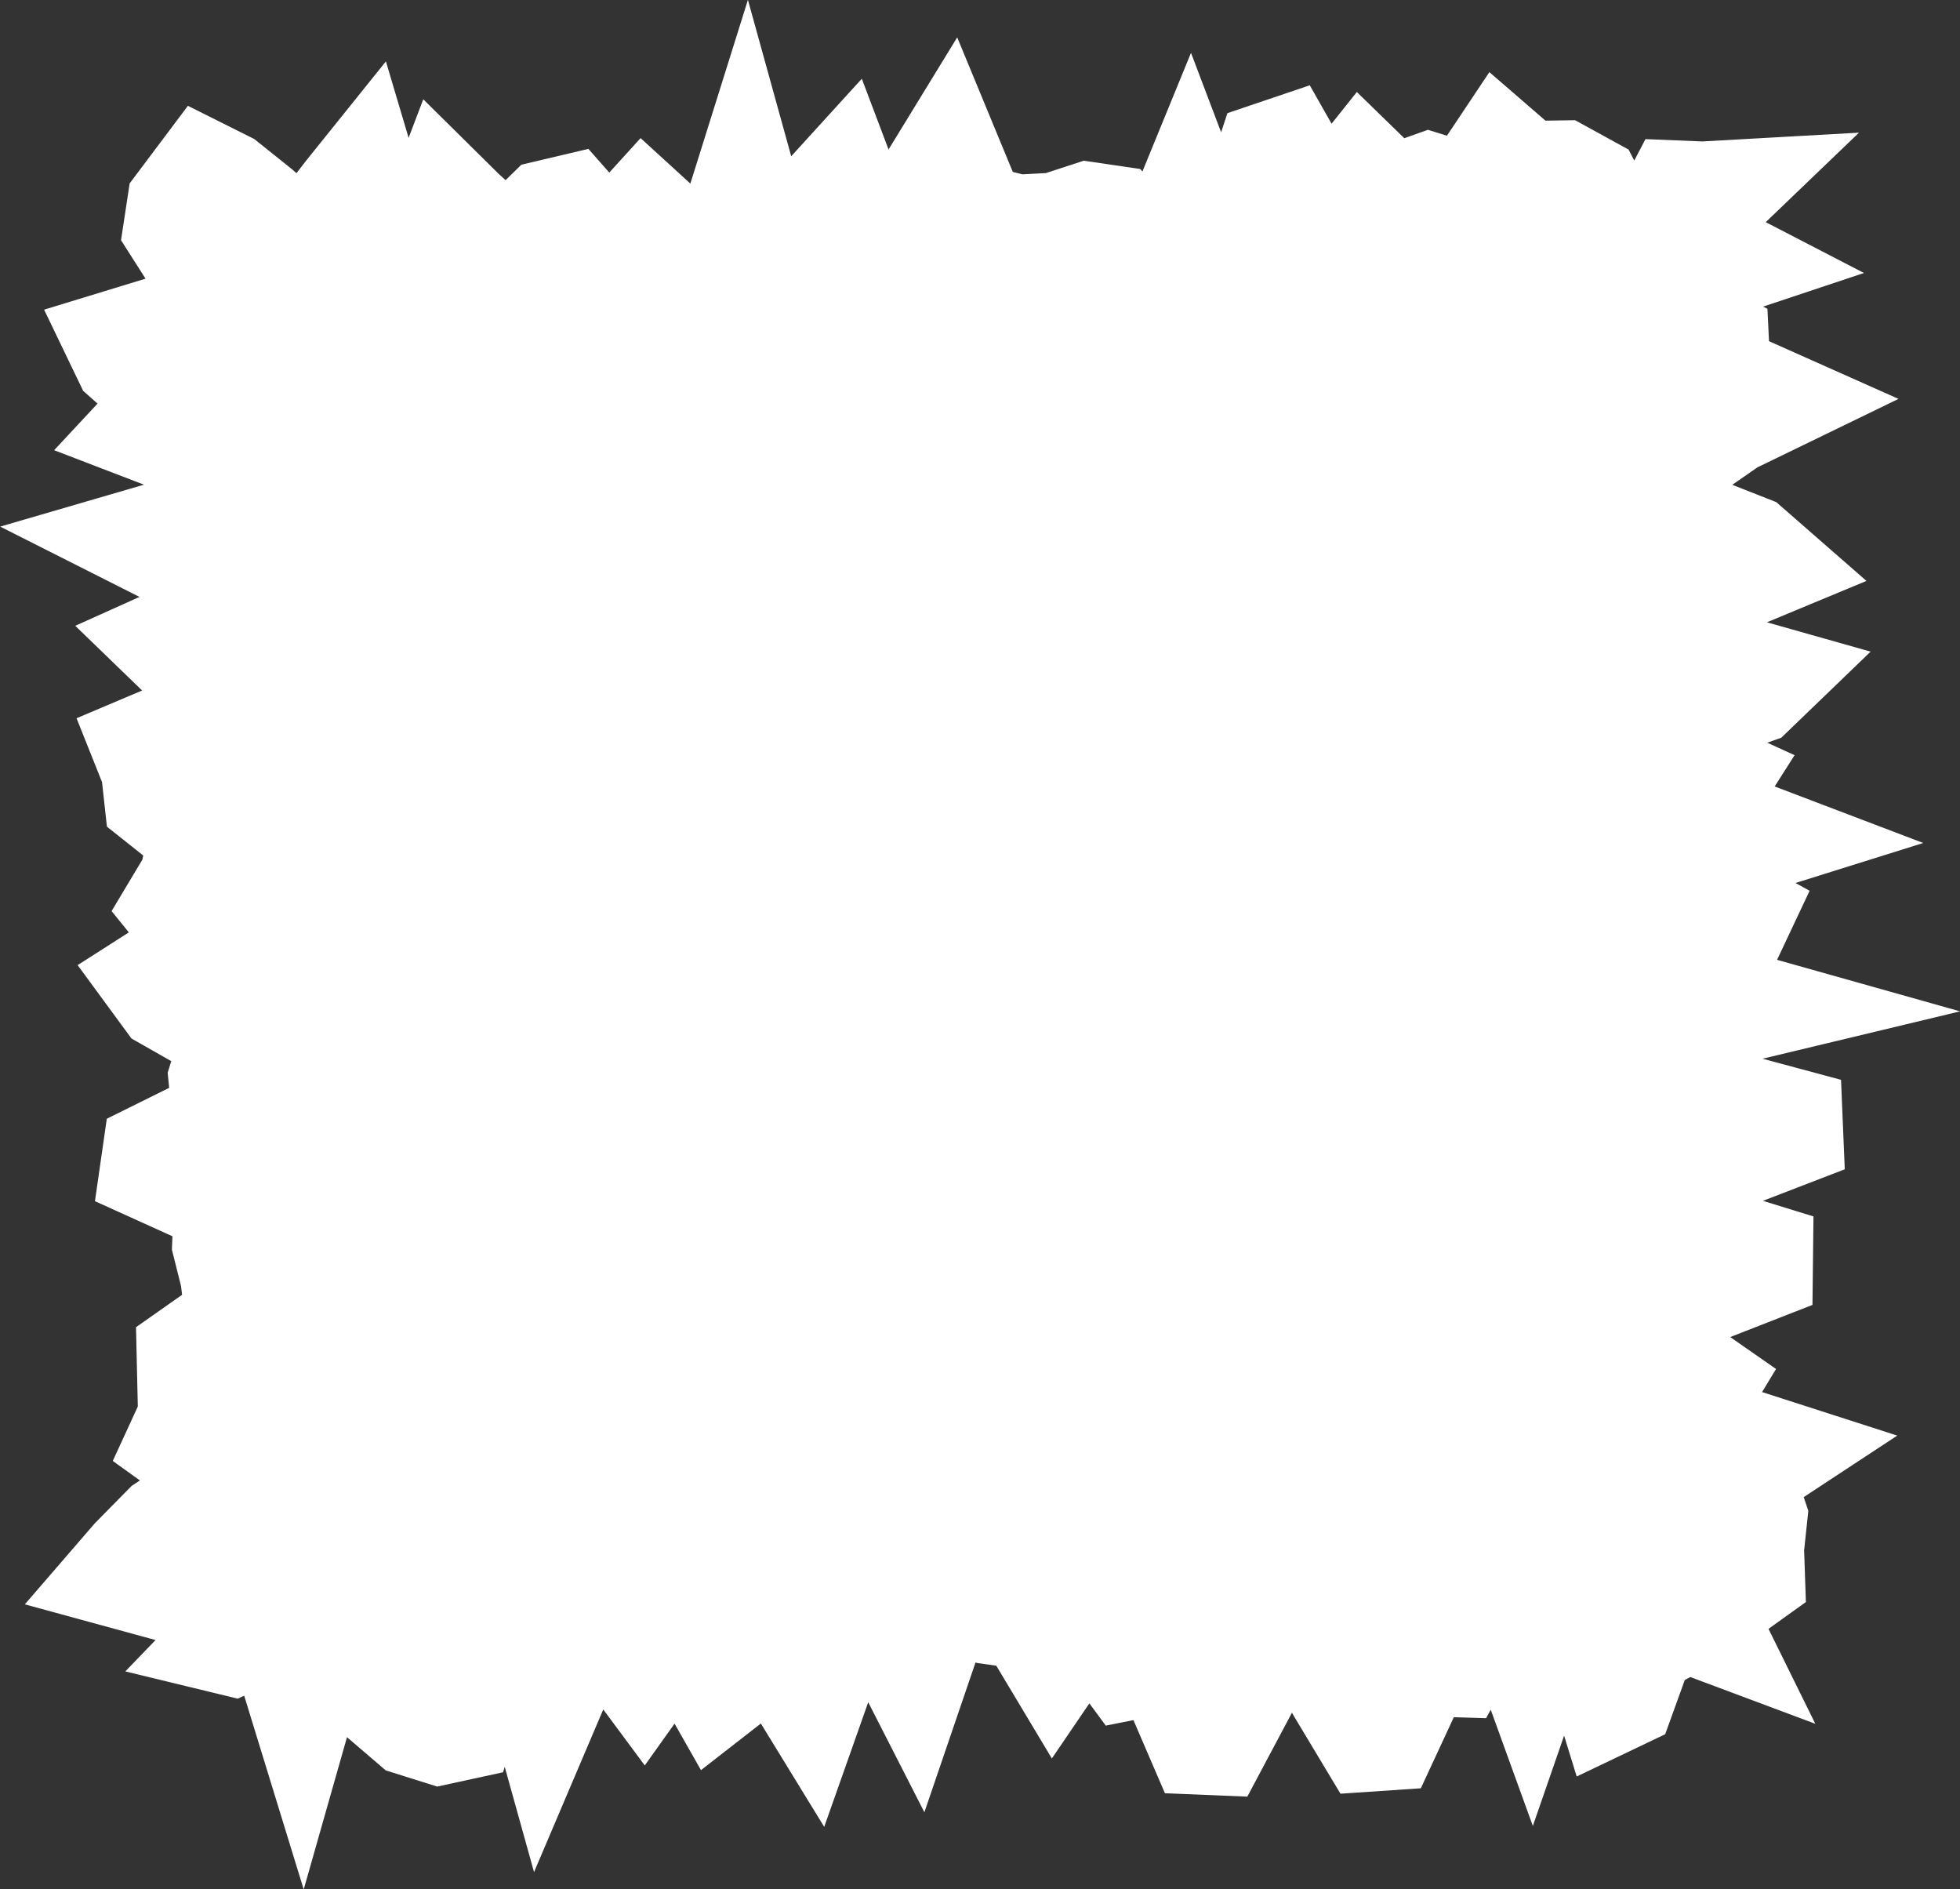 <svg id="Capa_1" data-name="Capa 1" xmlns="http://www.w3.org/2000/svg" viewBox="0 0 152.96 147.41"><rect x="0" y="0" width="152.96" height="147.41" fill="#333333" stroke="none"/><defs><style>.cls-1{fill:#fff;}.cls-2{fill:none;stroke:#fff;stroke-miterlimit:10;stroke-width:6px;}</style></defs><polygon class="cls-1" points="131.7 127.57 132.88 130.15 130.22 125.75 127.55 133.14 124.89 134.41 122.23 125.78 119.56 133.49 116.9 126.15 114.23 131.01 111.57 130.93 108.91 136.66 106.24 136.84 103.58 132.41 100.91 127.64 98.25 132.09 95.58 137.11 92.92 137 90.25 130.8 87.58 131.33 84.92 127.72 82.25 131.64 79.59 127.2 76.92 126.82 74.25 125.94 71.59 133.73 68.92 128.5 66.25 128.08 63.59 135.61 60.93 131.27 58.26 131.55 55.6 133.62 52.93 128.92 50.27 132.65 47.6 129.05 44.93 130.77 42.27 137.02 39.6 127.43 36.93 135.72 34.26 136.3 31.59 135.46 28.93 133.18 26.26 127.46 23.59 136.85 20.92 128.16 18.25 129.38 15.57 128.73 16.62 127.64 16.17 128.8 16.95 126.17 7.32 123.54 9.6 120.9 12.19 118.27 16.22 115.63 12.56 113 13.77 110.37 13.71 107.73 13.65 105.09 17.39 102.46 17.09 99.83 16.43 97.19 16.53 94.56 10.7 91.92 11.08 89.28 16.39 86.65 16.13 84.01 16.94 81.38 12.3 78.74 10.37 76.11 14.5 73.47 12.36 70.83 13.94 68.19 14.5 65.56 11.19 62.93 10.9 60.29 9.85 57.66 16.09 55.02 13.87 52.39 11.14 49.75 17.01 47.11 13.39 44.48 8.16 41.84 17.22 39.2 16.33 36.56 9.45 33.92 11.9 31.29 8.93 28.65 7.66 26.01 16.3 23.37 14.27 20.73 12.58 18.08 12.97 15.51 15.56 12.06 18.22 13.39 20.88 15.52 23.54 17.91 26.21 14.44 28.87 11.13 31.54 20.12 34.2 13.12 36.87 15.76 39.53 18.18 42.19 15.58 44.86 14.95 47.52 17.96 50.19 15.02 52.85 17.45 55.52 19.11 58.19 10.59 60.85 20.2 63.52 14.7 66.18 11.78 68.85 18.84 71.51 13.87 74.18 9.51 76.85 15.97 79.51 16.62 82.18 16.48 84.84 15.61 87.51 16 90.17 18.82 92.84 12.3 95.5 19.31 98.17 11.19 100.83 10.29 103.5 14.99 106.17 11.64 108.84 14.24 111.5 13.29 114.17 14.12 116.84 10.12 119.51 12.43 122.17 12.39 124.85 13.86 127.52 19.03 130.19 13.93 132.87 14.04 137.15 13.8 132.7 18.07 137.78 20.7 129.89 23.33 135.02 25.97 135.15 28.61 141.05 31.24 135.63 33.87 131.83 36.51 130.33 39.14 137.04 41.78 140.05 44.41 133.7 47.05 130.84 49.68 140.14 52.31 137.4 54.95 129.92 57.59 135.67 60.22 133.99 62.86 140.93 65.5 132.53 68.13 137.31 70.77 136.07 73.4 131.69 76.04 141.07 78.68 130.1 81.31 130.95 83.94 140.77 86.58 140.88 89.21 134.03 91.85 129.94 94.48 138.5 97.12 138.47 99.76 131.74 102.39 130.79 105.03 134.58 107.67 132.98 110.31 141.18 112.95 137.18 115.58 138.07 118.22 137.79 120.86 137.88 123.5 134.2 126.14 135.63 129.04 131.7 127.57"/><polygon class="cls-2" points="131.7 127.57 132.88 130.15 130.22 125.75 127.55 133.14 124.89 134.41 122.23 125.78 119.56 133.49 116.9 126.15 114.23 131.01 111.57 130.93 108.91 136.66 106.24 136.84 103.58 132.41 100.91 127.64 98.25 132.09 95.58 137.11 92.92 137 90.25 130.8 87.58 131.33 84.92 127.72 82.25 131.64 79.59 127.2 76.92 126.82 74.25 125.94 71.59 133.73 68.92 128.5 66.25 128.08 63.59 135.61 60.93 131.27 58.26 131.55 55.6 133.62 52.93 128.92 50.27 132.65 47.6 129.05 44.93 130.77 42.27 137.02 39.6 127.43 36.93 135.72 34.26 136.3 31.59 135.46 28.93 133.18 26.26 127.46 23.59 136.85 20.92 128.16 18.25 129.38 15.57 128.73 16.62 127.64 16.17 128.8 16.95 126.17 7.32 123.54 9.6 120.9 12.19 118.27 16.22 115.63 12.56 113 13.77 110.37 13.71 107.73 13.65 105.09 17.39 102.46 17.09 99.83 16.43 97.19 16.53 94.56 10.7 91.92 11.08 89.28 16.39 86.65 16.13 84.01 16.94 81.38 12.3 78.74 10.37 76.11 14.5 73.47 12.36 70.83 13.94 68.19 14.5 65.56 11.19 62.93 10.9 60.29 9.85 57.66 16.09 55.02 13.87 52.39 11.14 49.75 17.01 47.11 13.39 44.48 8.16 41.84 17.22 39.2 16.33 36.56 9.45 33.92 11.9 31.29 8.93 28.65 7.66 26.01 16.3 23.37 14.27 20.73 12.58 18.08 12.97 15.51 15.56 12.06 18.22 13.39 20.88 15.52 23.54 17.91 26.21 14.44 28.87 11.13 31.54 20.12 34.2 13.12 36.87 15.76 39.53 18.18 42.19 15.58 44.86 14.95 47.52 17.96 50.19 15.02 52.85 17.45 55.52 19.11 58.19 10.59 60.85 20.2 63.52 14.7 66.18 11.78 68.85 18.84 71.51 13.87 74.18 9.51 76.85 15.97 79.51 16.62 82.18 16.48 84.84 15.61 87.51 16 90.17 18.82 92.84 12.3 95.5 19.31 98.17 11.19 100.83 10.29 103.5 14.99 106.17 11.64 108.84 14.24 111.5 13.29 114.17 14.12 116.84 10.12 119.51 12.43 122.17 12.39 124.85 13.86 127.52 19.03 130.19 13.93 132.87 14.04 137.15 13.8 132.7 18.07 137.78 20.7 129.89 23.33 135.02 25.97 135.15 28.61 141.05 31.24 135.63 33.87 131.83 36.51 130.33 39.14 137.04 41.78 140.05 44.41 133.7 47.05 130.84 49.68 140.14 52.31 137.4 54.95 129.92 57.59 135.67 60.22 133.99 62.86 140.93 65.5 132.53 68.13 137.31 70.77 136.07 73.4 131.69 76.04 141.07 78.68 130.1 81.31 130.95 83.94 140.77 86.58 140.88 89.21 134.03 91.85 129.94 94.48 138.5 97.12 138.47 99.76 131.74 102.39 130.79 105.03 134.58 107.67 132.98 110.31 141.18 112.95 137.18 115.58 138.07 118.22 137.79 120.86 137.88 123.5 134.2 126.14 135.63 129.04 131.7 127.57"/></svg>